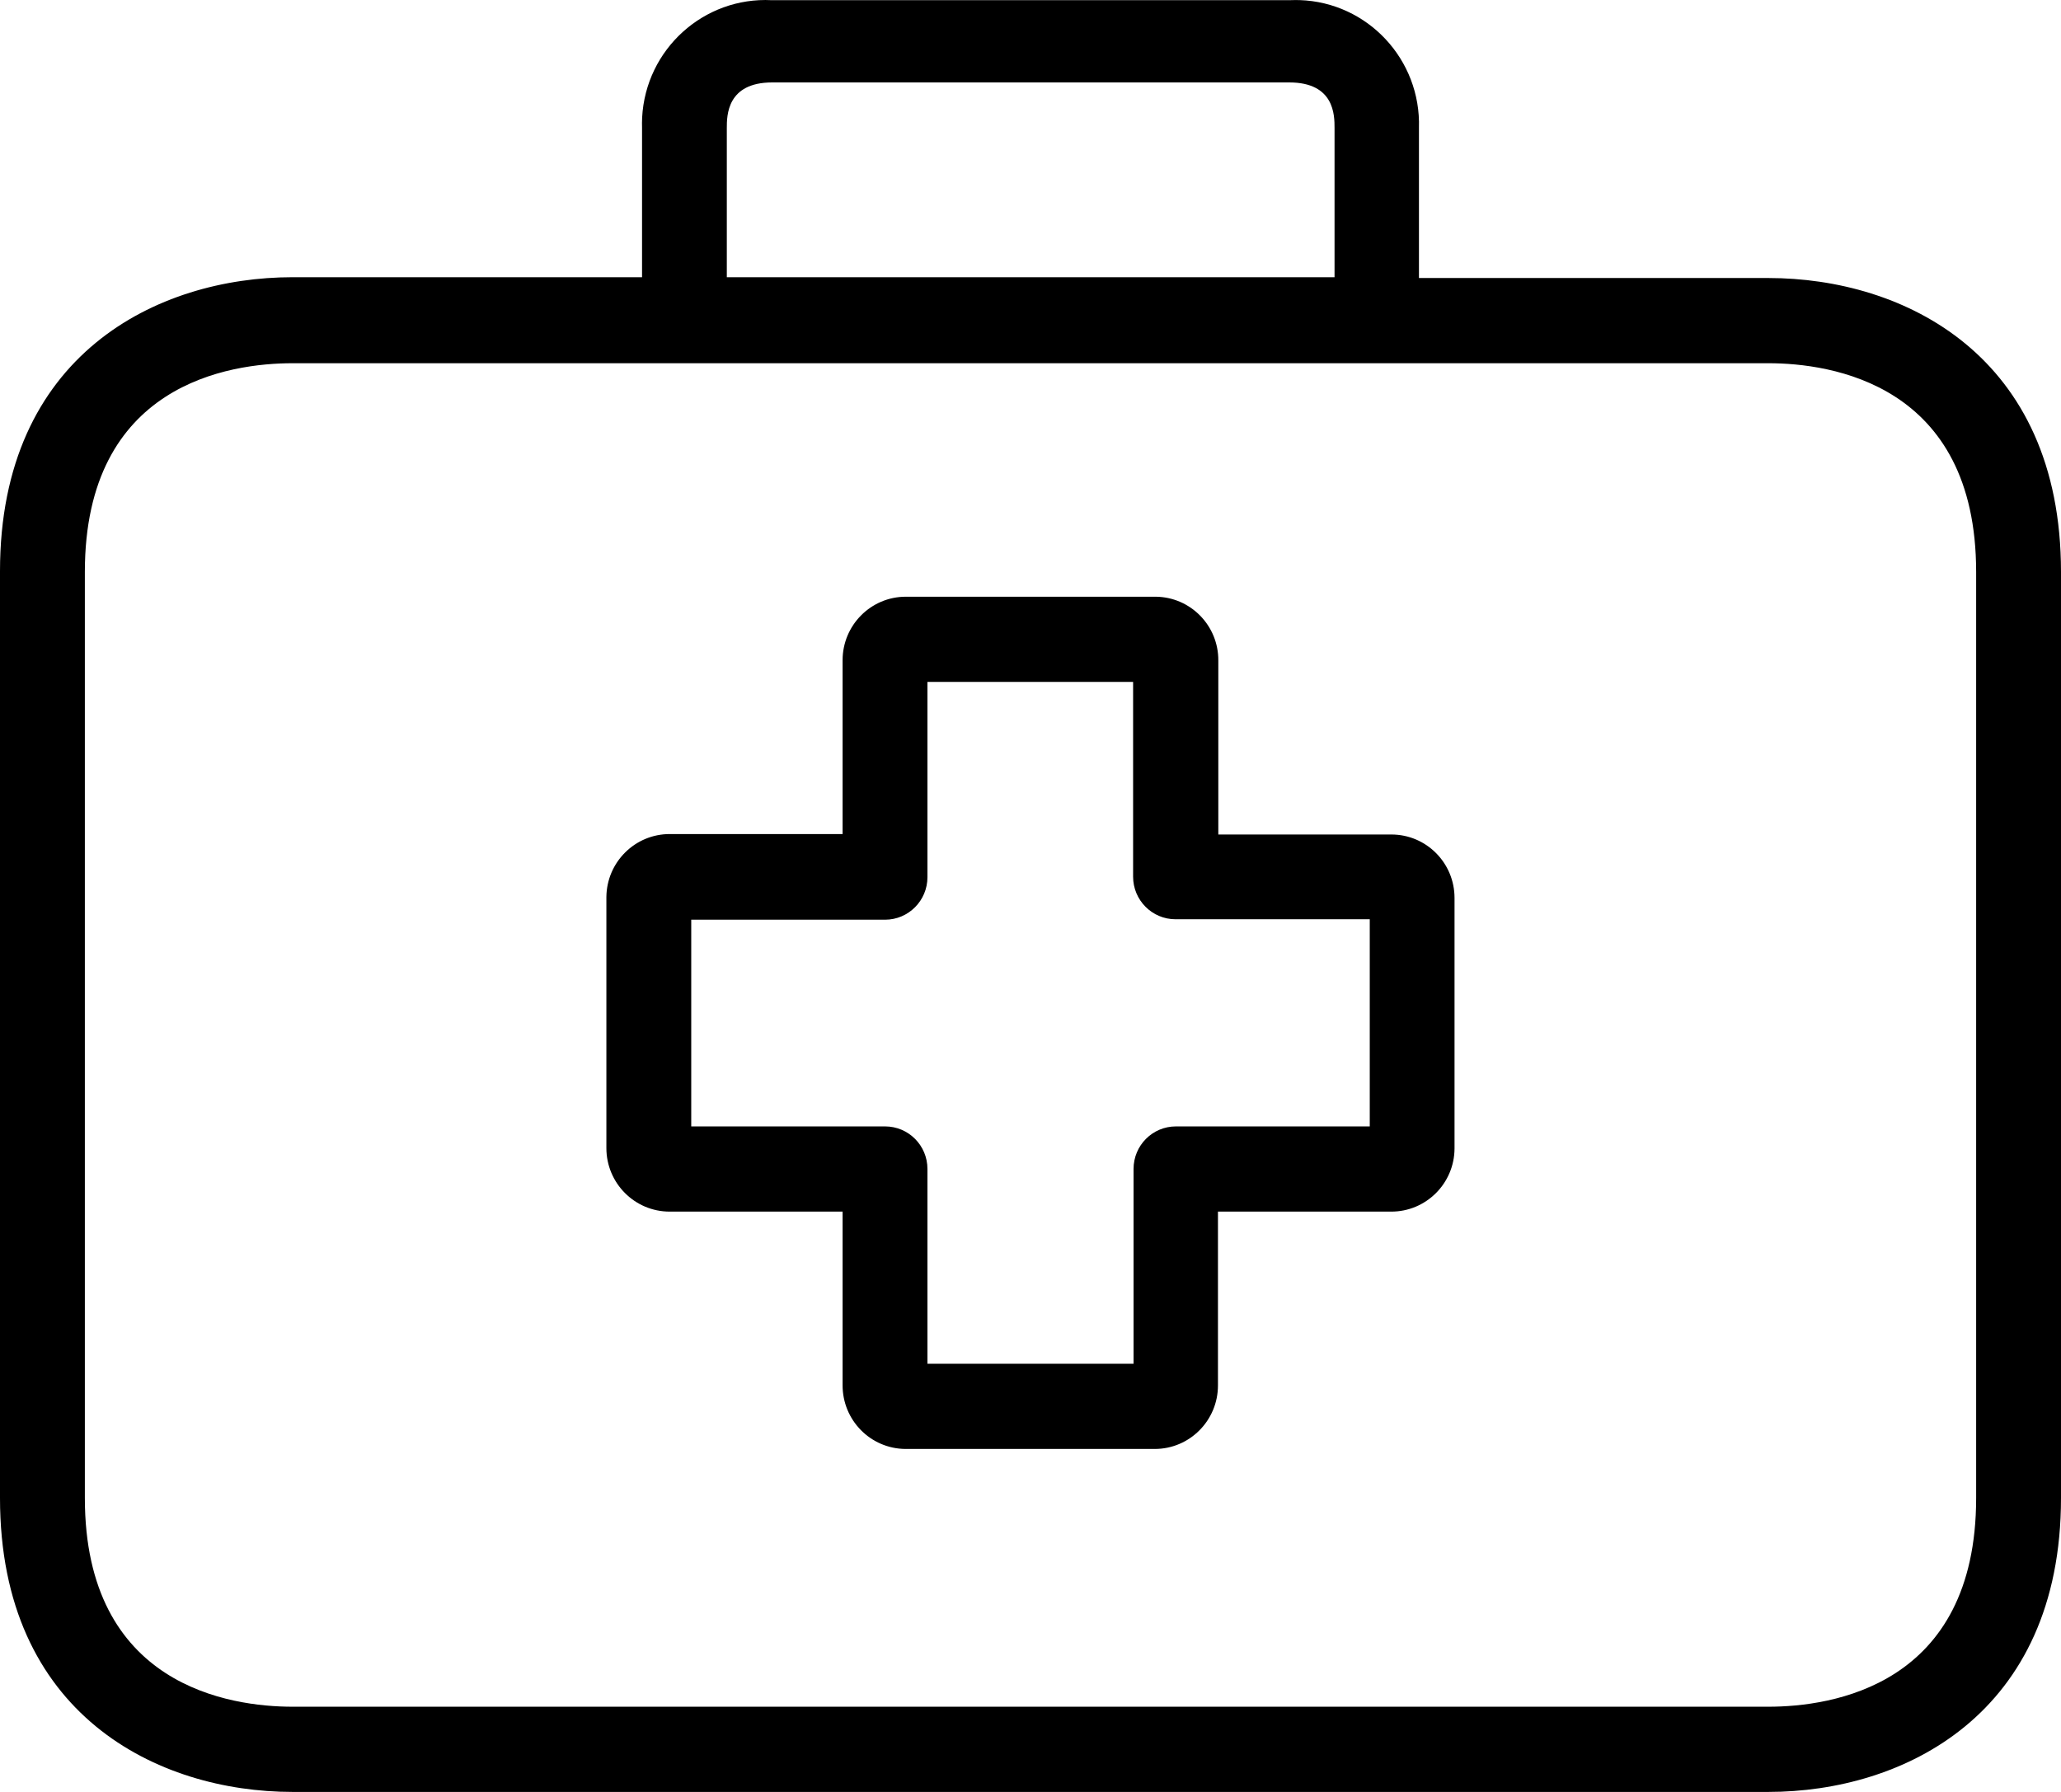 <svg 
 xmlns="http://www.w3.org/2000/svg"
 xmlns:xlink="http://www.w3.org/1999/xlink"
 width="23px" height="20px">
<path fill-rule="evenodd"  fill="rgb(0, 0, 0)"
 d="M19.734,20.000 L3.265,20.000 C1.760,20.000 -0.000,19.139 -0.000,16.719 L-0.000,6.375 C-0.000,3.954 1.760,3.094 3.265,3.094 L7.165,3.094 L7.165,1.429 C7.164,1.390 7.164,1.351 7.166,1.312 C7.206,0.549 7.854,-0.037 8.613,0.002 L14.387,0.002 C14.425,0.001 14.464,0.000 14.503,0.001 C15.263,0.026 15.859,0.665 15.835,1.429 L15.835,3.103 L19.734,3.103 C21.244,3.103 23.000,3.964 23.000,6.384 L23.000,16.719 C23.000,19.139 21.239,20.000 19.734,20.000 ZM14.893,1.429 C14.893,1.287 14.893,0.920 14.387,0.920 L8.618,0.920 C8.111,0.920 8.111,1.291 8.111,1.429 L8.111,3.094 L14.893,3.094 L14.893,1.429 ZM22.053,6.384 C22.053,4.283 20.430,4.054 19.734,4.054 L3.265,4.054 C2.565,4.054 0.947,4.283 0.947,6.384 L0.947,16.719 C0.947,18.820 2.570,19.049 3.265,19.049 L19.734,19.049 C20.435,19.049 22.053,18.820 22.053,16.719 L22.053,6.384 ZM15.523,13.523 L13.592,13.523 L13.592,15.463 C13.592,15.854 13.276,16.172 12.887,16.172 L10.109,16.172 C10.107,16.172 10.105,16.172 10.104,16.172 C9.714,16.169 9.401,15.850 9.403,15.458 L9.403,13.523 L7.473,13.523 C7.083,13.523 6.767,13.205 6.767,12.814 L6.767,10.022 C6.767,10.019 6.767,10.016 6.767,10.013 C6.770,9.622 7.088,9.307 7.477,9.309 L9.403,9.309 L9.403,7.369 C9.403,6.978 9.719,6.660 10.109,6.660 L12.891,6.660 C12.893,6.660 12.894,6.660 12.896,6.660 C13.285,6.663 13.599,6.982 13.596,7.374 L13.596,9.314 L15.523,9.314 C15.524,9.314 15.526,9.314 15.527,9.314 C15.917,9.314 16.232,9.631 16.232,10.022 L16.232,12.814 C16.232,12.816 16.232,12.817 16.232,12.819 C16.230,13.210 15.912,13.525 15.523,13.523 ZM15.286,10.260 L13.118,10.260 C12.857,10.260 12.645,10.047 12.645,9.785 L12.645,7.611 L10.350,7.611 L10.350,9.790 C10.350,10.052 10.138,10.265 9.877,10.265 L7.714,10.265 L7.714,12.572 L9.877,12.572 C10.138,12.572 10.350,12.784 10.350,13.047 L10.350,15.221 L12.650,15.221 L12.650,13.047 C12.650,12.784 12.862,12.572 13.123,12.572 L15.286,12.572 L15.286,10.260 Z"/>
</svg>